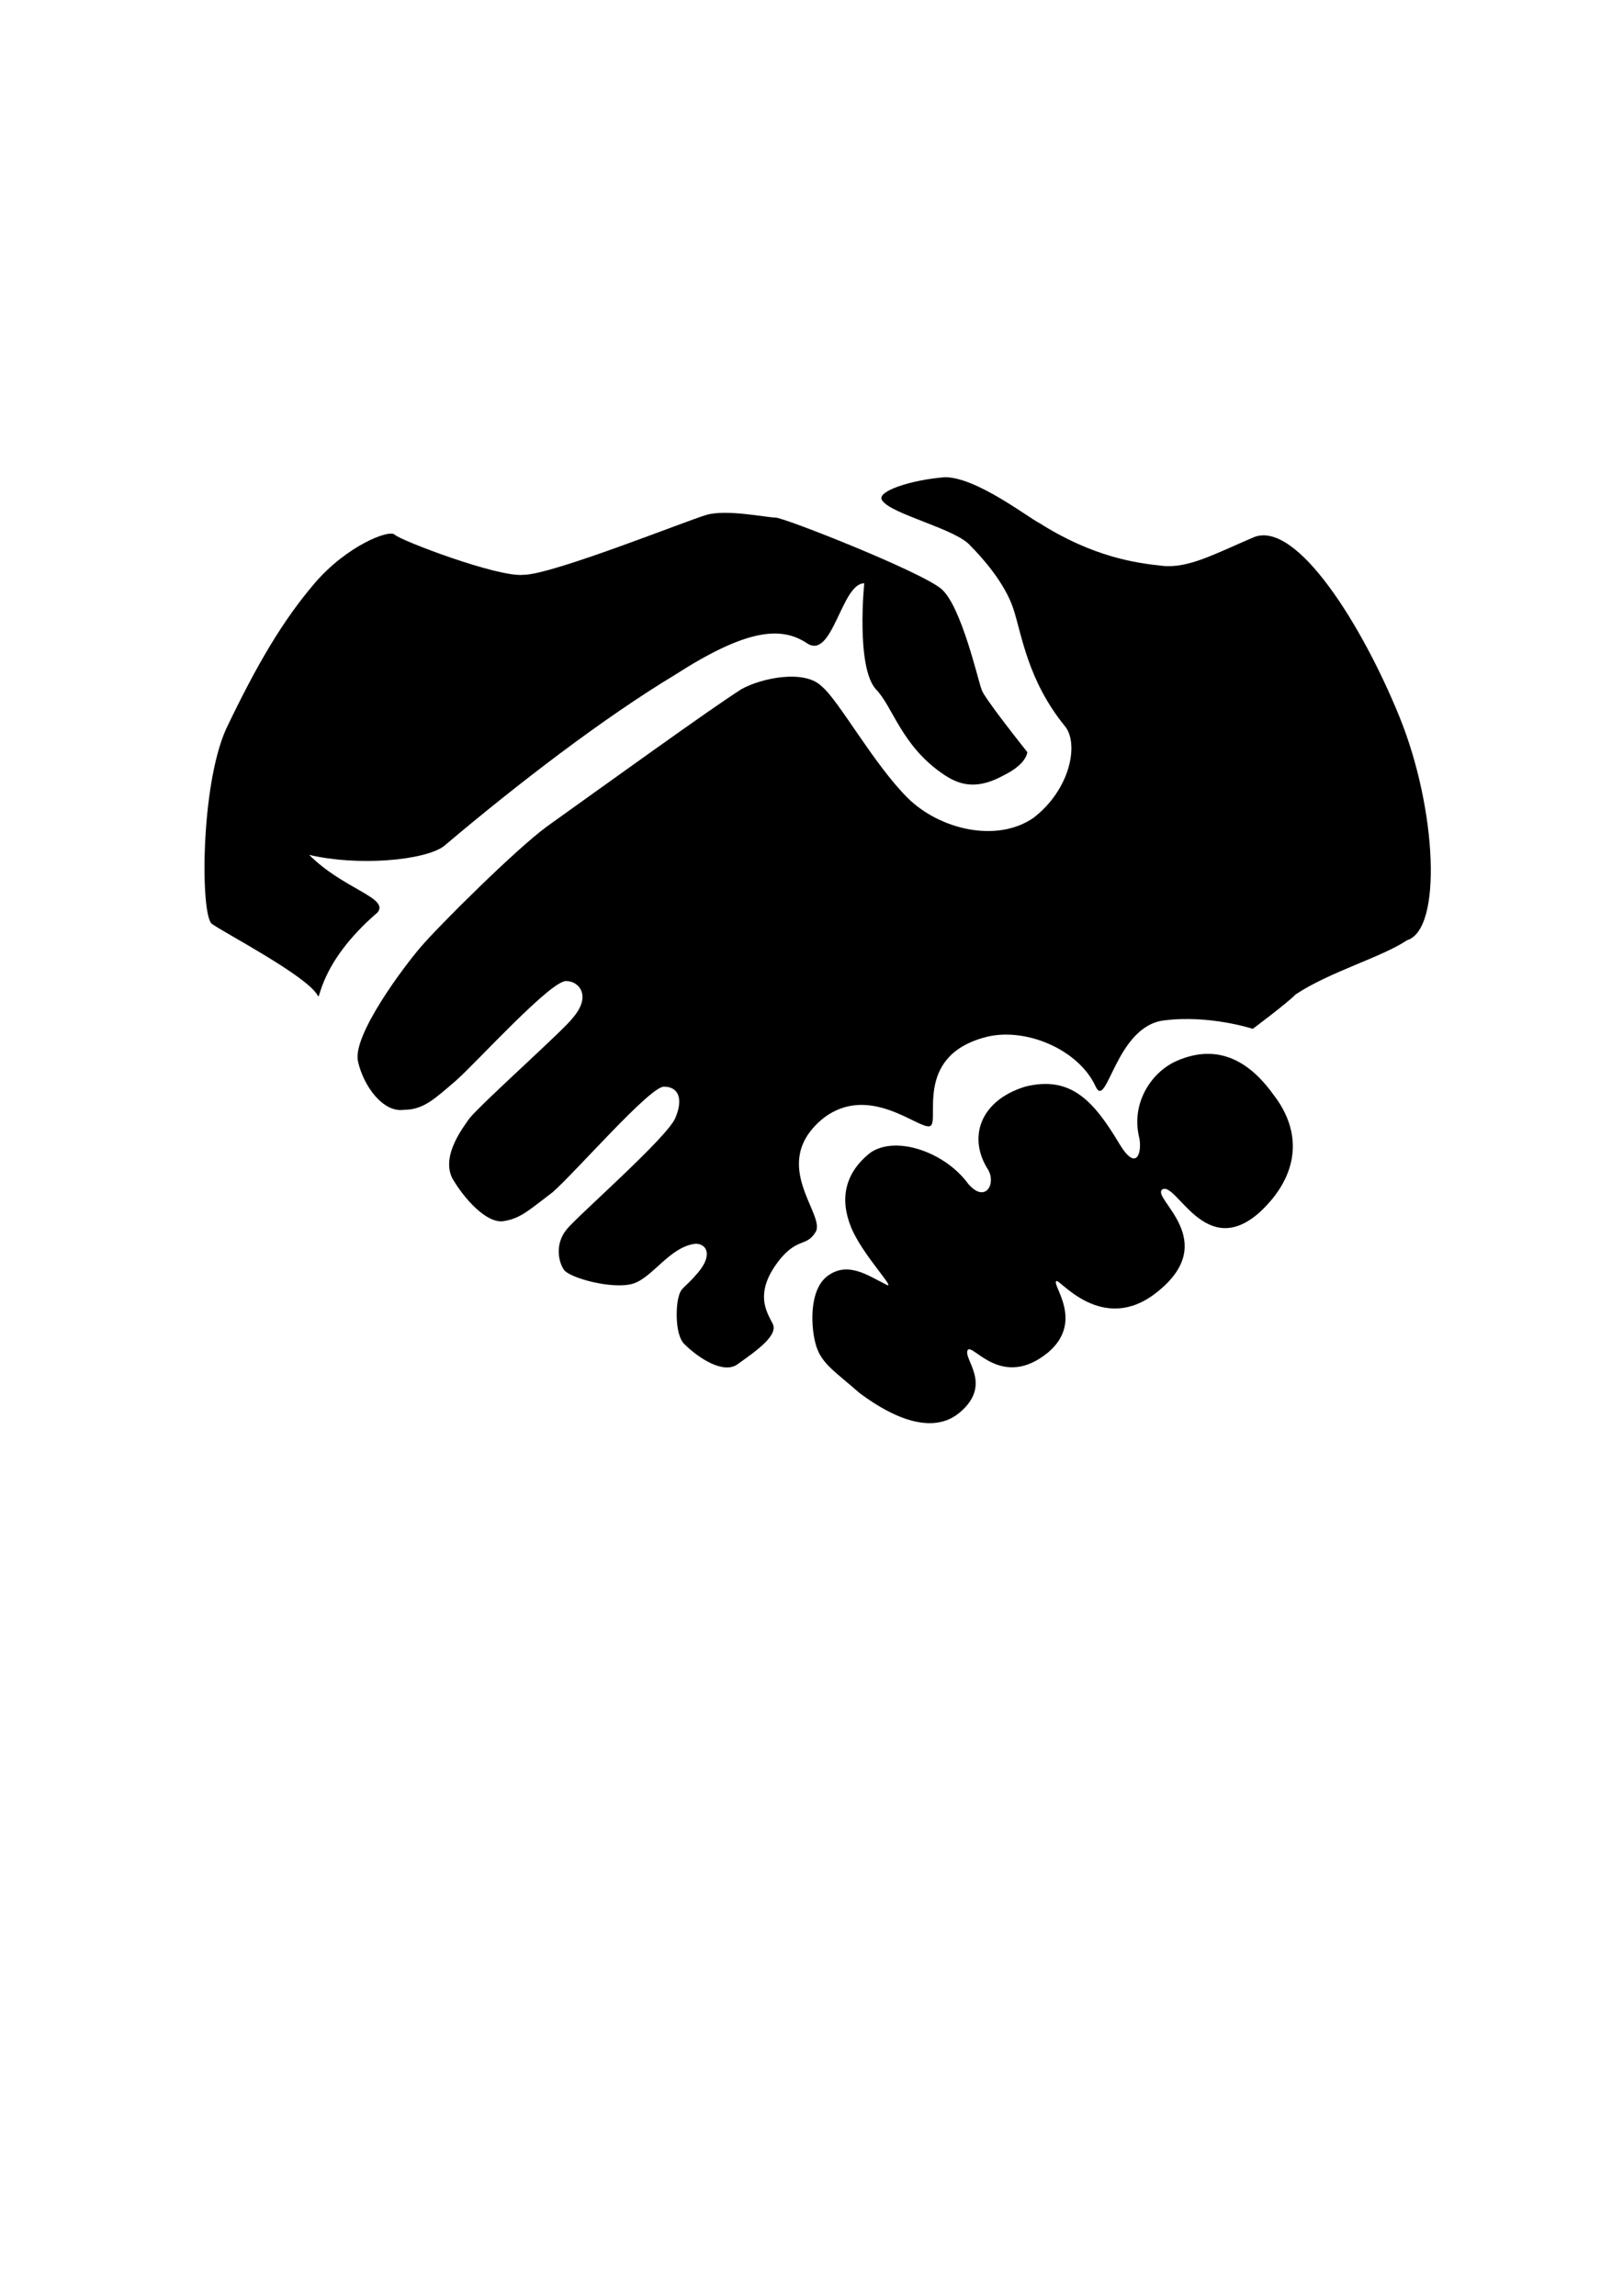 <?xml version="1.0" encoding="utf-8"?>
<!-- Generator: Adobe Illustrator 18.1.1, SVG Export Plug-In . SVG Version: 6.00 Build 0)  -->
<svg version="1.1" id="Calque_1" xmlns="http://www.w3.org/2000/svg" xmlns:xlink="http://www.w3.org/1999/xlink" x="0px" y="0px"
	 viewBox="0 0 595.3 841.9" enable-background="new 0 0 595.3 841.9" xml:space="preserve">
<g>
	<g>
		<path d="M513.4,263.1c-13.6-33.6-37.8-72.4-53.5-66.1c-14.7,6.3-24.1,11.5-33.6,10.5c-9.4-1-25.2-3.1-45.1-15.7
			c-4.2-2.1-23.1-16.8-34.6-16.8c-12.6,1-25.2,5.2-23.1,8.4c3.1,5.2,27.3,10.5,32.5,16.8c4.2,4.2,12.6,13.6,15.7,23.1
			c3.1,9.4,5.2,26.2,18.9,43c5.2,6.3,2.1,23.1-11.5,33.6c-13.6,9.4-34.6,4.2-46.2-7.3c-12.6-12.6-25.2-35.7-31.5-40.9
			c-6.3-6.3-22-3.1-29.4,1c-11.5,7.3-49.3,34.6-71.4,50.4c-11.5,8.4-39.9,36.7-46.2,44.1c-6.3,7.3-25.2,32.5-23.1,42
			c2.1,9.4,9.4,18.9,16.8,17.8c7.3,0,11.5-4.2,18.9-10.5c7.3-6.3,35.7-37.8,40.9-36.7c4.2,0,9.4,5.2,2.1,13.6
			c-3.1,4.2-32.5,30.4-37.8,36.7c-2.1,3.1-10.5,13.6-6.3,22c4.2,7.3,12.6,16.8,18.9,15.7c6.3-1,9.4-4.2,17.8-10.5
			c8.4-7.3,35.7-38.8,40.9-38.8c5.2,0,7.3,4.2,4.2,11.5c-3.1,7.3-35.7,35.7-39.9,40.9c-4.2,5.2-3.1,11.5-1,14.7
			c2.1,3.1,17.8,7.3,25.2,5.2c7.3-2.1,13.6-13.6,23.1-14.7c4.2,0,6.3,4.2,1,10.5s-6.3,5.2-7.3,9.4s-1,13.6,2.1,16.8
			c5.2,5.2,14.7,11.5,19.9,7.3c7.3-5.2,14.7-10.5,12.6-14.7s-7.3-11.5,3.1-24.1c6.3-7.3,9.4-4.2,12.6-9.4c4.2-6.3-17.8-25.2,3.1-42
			c16.8-12.6,34.6,4.2,38.8,3.1c4.2-1-6.3-25.2,19.9-32.5c14.7-4.2,34.6,4.2,40.9,17.8c4.2,9.4,7.3-22,25.2-24.1
			c16.8-2.1,32.5,3.1,32.5,3.1s12.6-9.4,15.7-12.6c12.6-8.4,31.5-13.6,40.9-19.9C529.1,340.8,527,296.7,513.4,263.1z"/>
		<path d="M113.4,313.5c17.8,4.2,42,2.1,49.3-3.1c27.3-23.1,58.8-47.2,85-63c26.2-16.8,38.8-17.8,48.3-11.5c9.4,6.3,12.6-22,21-22
			c0,0-3.1,30.4,4.2,38.8c6.3,6.3,9.4,21,25.2,31.5c6.3,4.2,12.6,5.2,22,0c8.4-4.2,8.4-8.4,8.4-8.4s-16.8-21-16.8-23.1
			c-1-2.1-7.3-30.4-14.7-36.7c-7.3-6.3-57.7-26.2-60.9-26.2s-17.8-3.1-25.2-1c-7.3,2.1-56.7,22-67.2,22c-9.4,1-45.1-12.6-47.2-14.7
			s-17.8,4.2-29.4,17.8s-21,29.4-32.5,53.5c-9.4,21-9.4,68.2-5.2,71.4c4.2,3.1,34.6,18.9,38.8,26.2c1,3.1,0-11.5,22-30.4
			C142.8,329.2,126,326.1,113.4,313.5z"/>
		<path d="M431.5,389.1c-9.4,4.2-16.8,15.7-13.6,28.3c1,5.2-1,12.6-7.3,2.1c-9.4-15.7-17.8-25.2-34.6-21
			c-16.8,5.2-21,18.9-13.6,30.4c3.1,5.2-1,12.6-7.3,5.2c-8.4-11.5-26.2-17.8-35.7-11.5c-9.4,7.3-11.5,16.8-7.3,27.3
			c4.2,10.5,17.8,24.1,12.6,21c-6.3-3.1-13.6-8.4-21-3.1c-7.3,5.2-6.3,19.9-4.2,26.2c2.1,6.3,7.3,9.4,15.7,16.8
			c8.4,6.3,25.2,16.8,36.7,7.3c12.6-10.5,1-19.9,3.1-23.1c2.1-2.1,12.6,14.7,29.4,1c13.6-11.5,1-25.2,3.1-26.2
			c1-1,16.8,19.9,36.7,4.2c24.1-18.9-2.1-34.6,2.1-37.8c5.2-3.1,15.7,26.2,35.7,8.4c14.7-13.6,15.7-29.4,5.2-43
			C459.8,391.2,448.3,381.7,431.5,389.1z"/>
	</g>
</g>
</svg>
